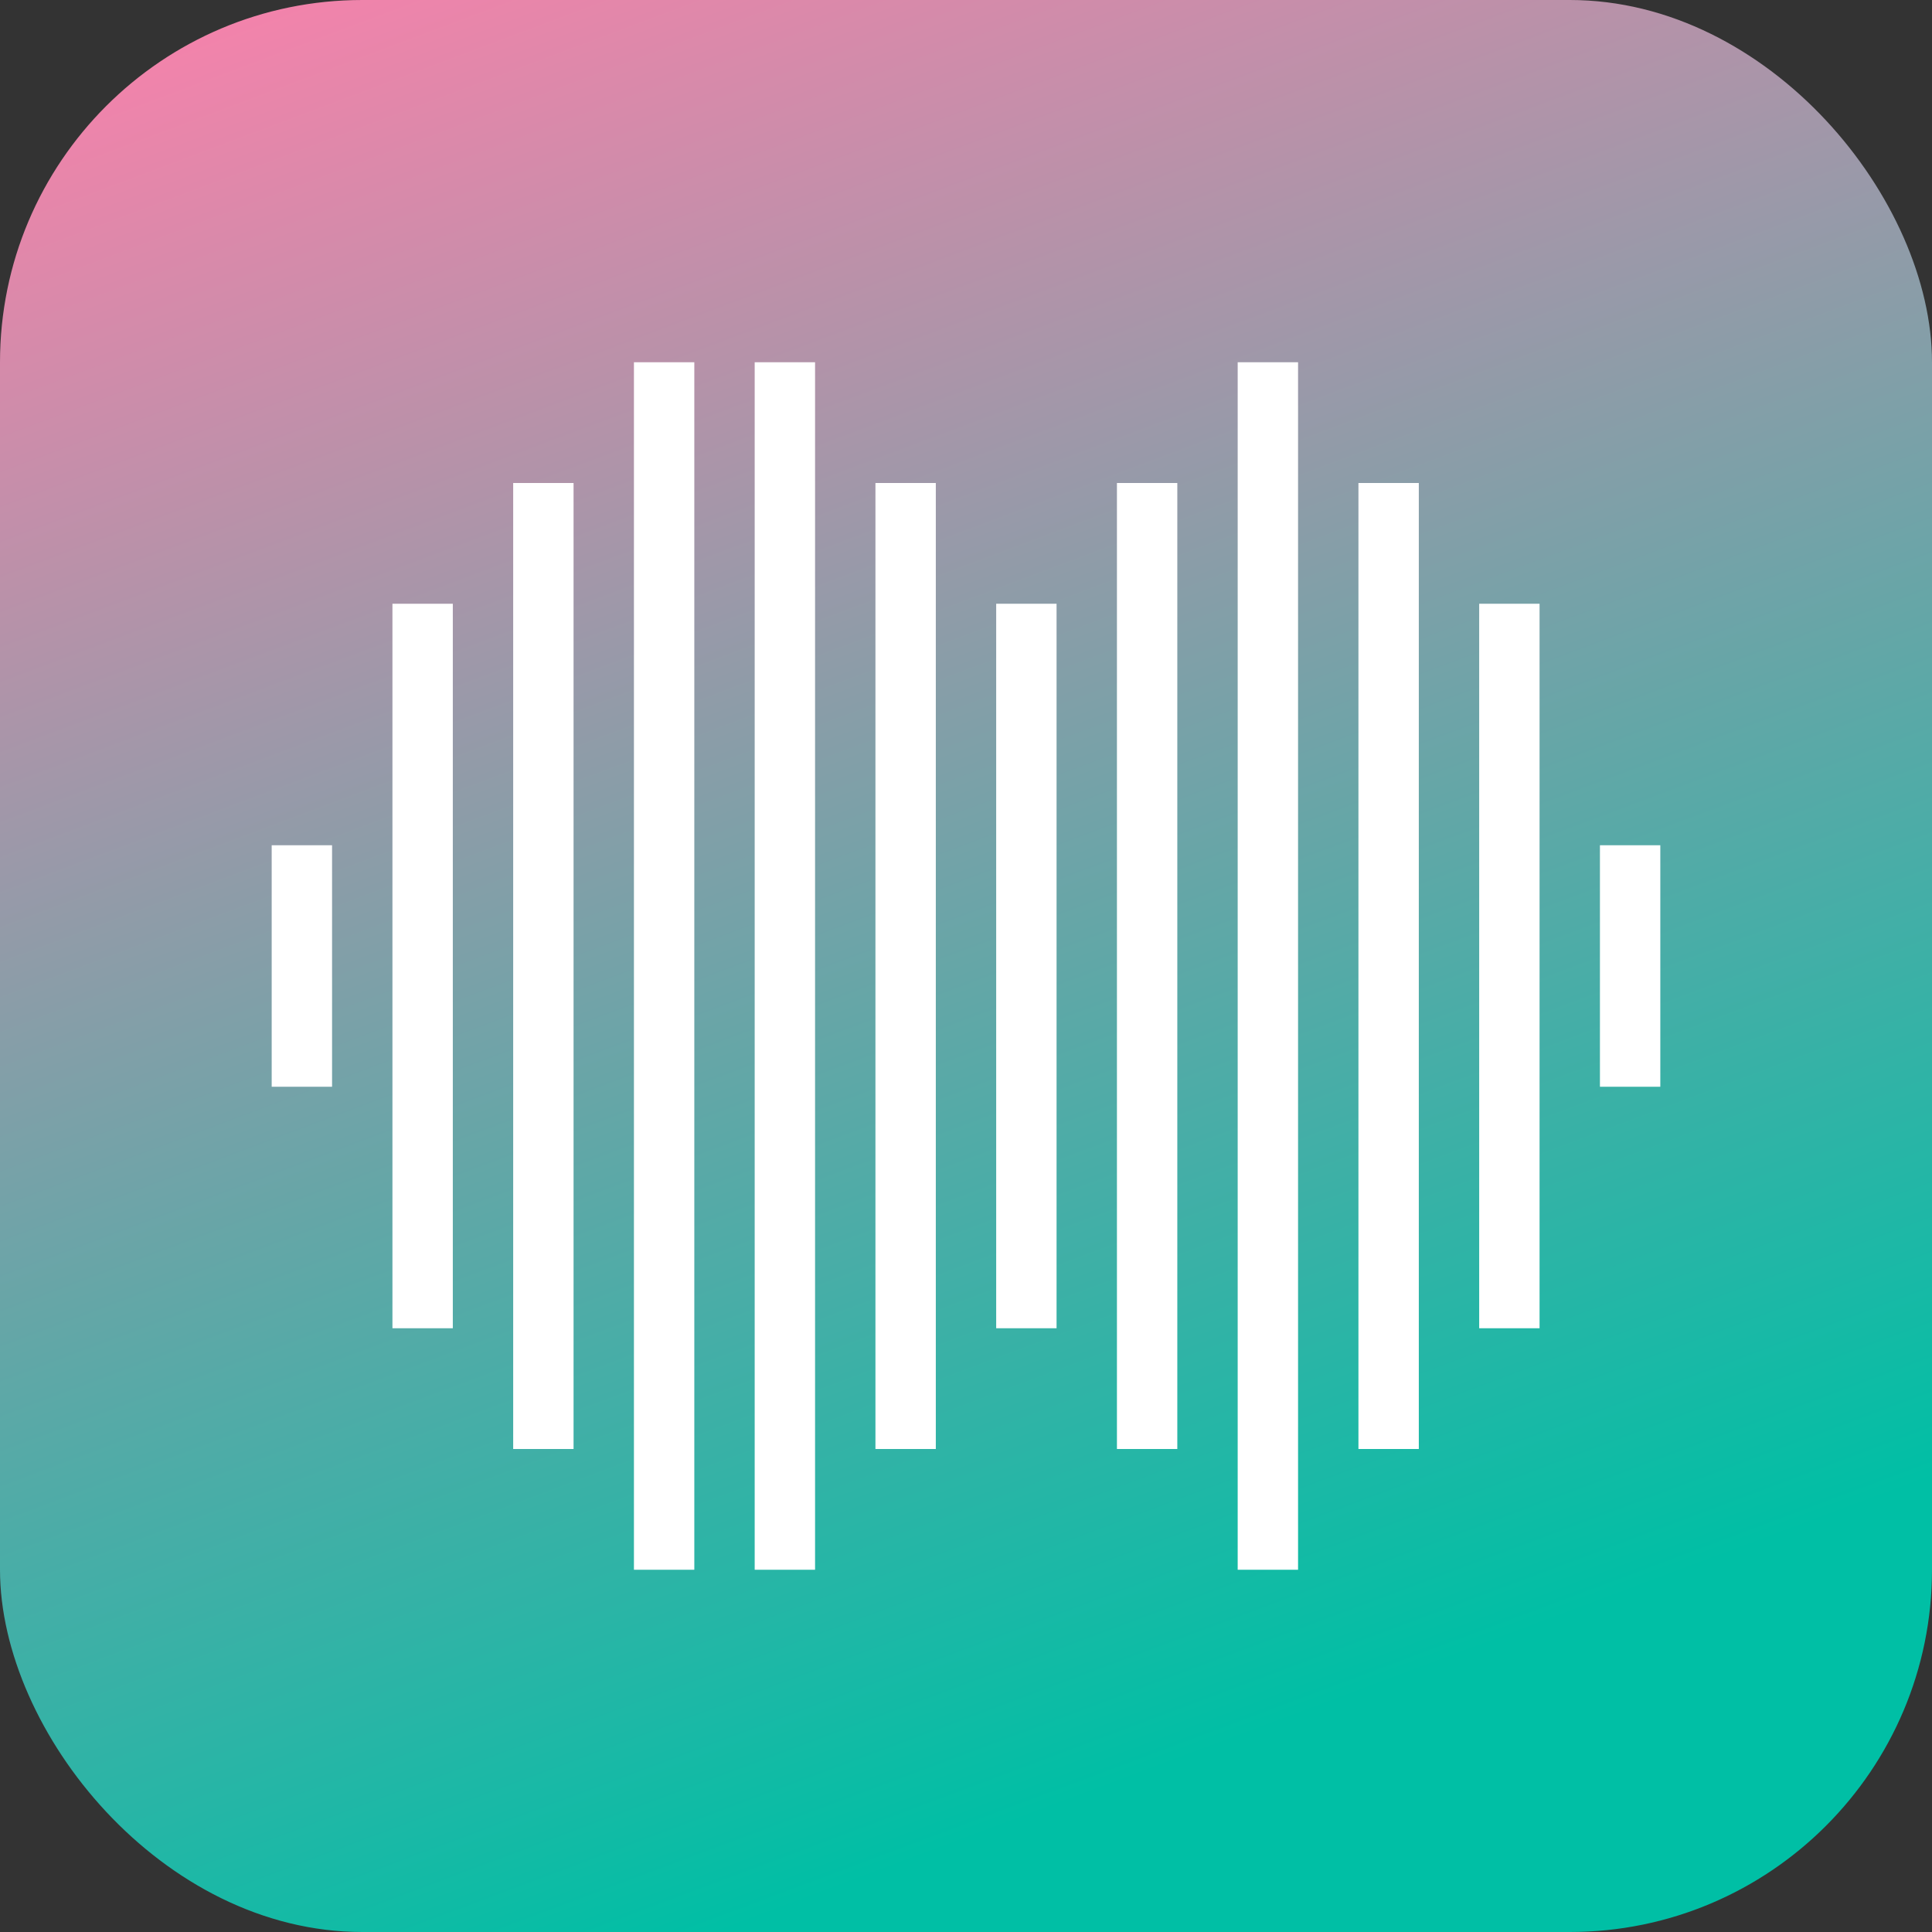 <svg width="64" height="64" viewBox="0 0 64 64" xmlns="http://www.w3.org/2000/svg">
  <rect x="0" y="0" width="64" height="64" fill="#333333" stroke="none"/>
  <defs>
    <linearGradient id="grad1" x1="0" y1="0" x2="24" y2="64" gradientUnits="userSpaceOnUse">
      <stop offset="0%" stop-color="#ff80ab"/>
      <stop offset="100%" stop-color="#00bfa5"/>
    </linearGradient>
  </defs>
  <rect width="64" height="64" rx="12" fill="url(#grad1)"/>
  <g transform="translate(9, 12)">
    <rect x="0" y="16" width="2" height="8" fill="white"/>
    <rect x="4" y="8" width="2" height="24" fill="white"/>
    <rect x="8" y="4" width="2" height="32" fill="white"/>
    <rect x="12" y="0" width="2" height="40" fill="white"/>
    <rect x="16" y="0" width="2" height="40" fill="white"/>
    <rect x="20" y="4" width="2" height="32" fill="white"/>
    <rect x="24" y="8" width="2" height="24" fill="white"/>
    <rect x="28" y="4" width="2" height="32" fill="white"/>
    <rect x="32" y="0" width="2" height="40" fill="white"/>
    <rect x="36" y="4" width="2" height="32" fill="white"/>
    <rect x="40" y="8" width="2" height="24" fill="white"/>
    <rect x="44" y="16" width="2" height="8" fill="white"/>
  </g>
</svg>
